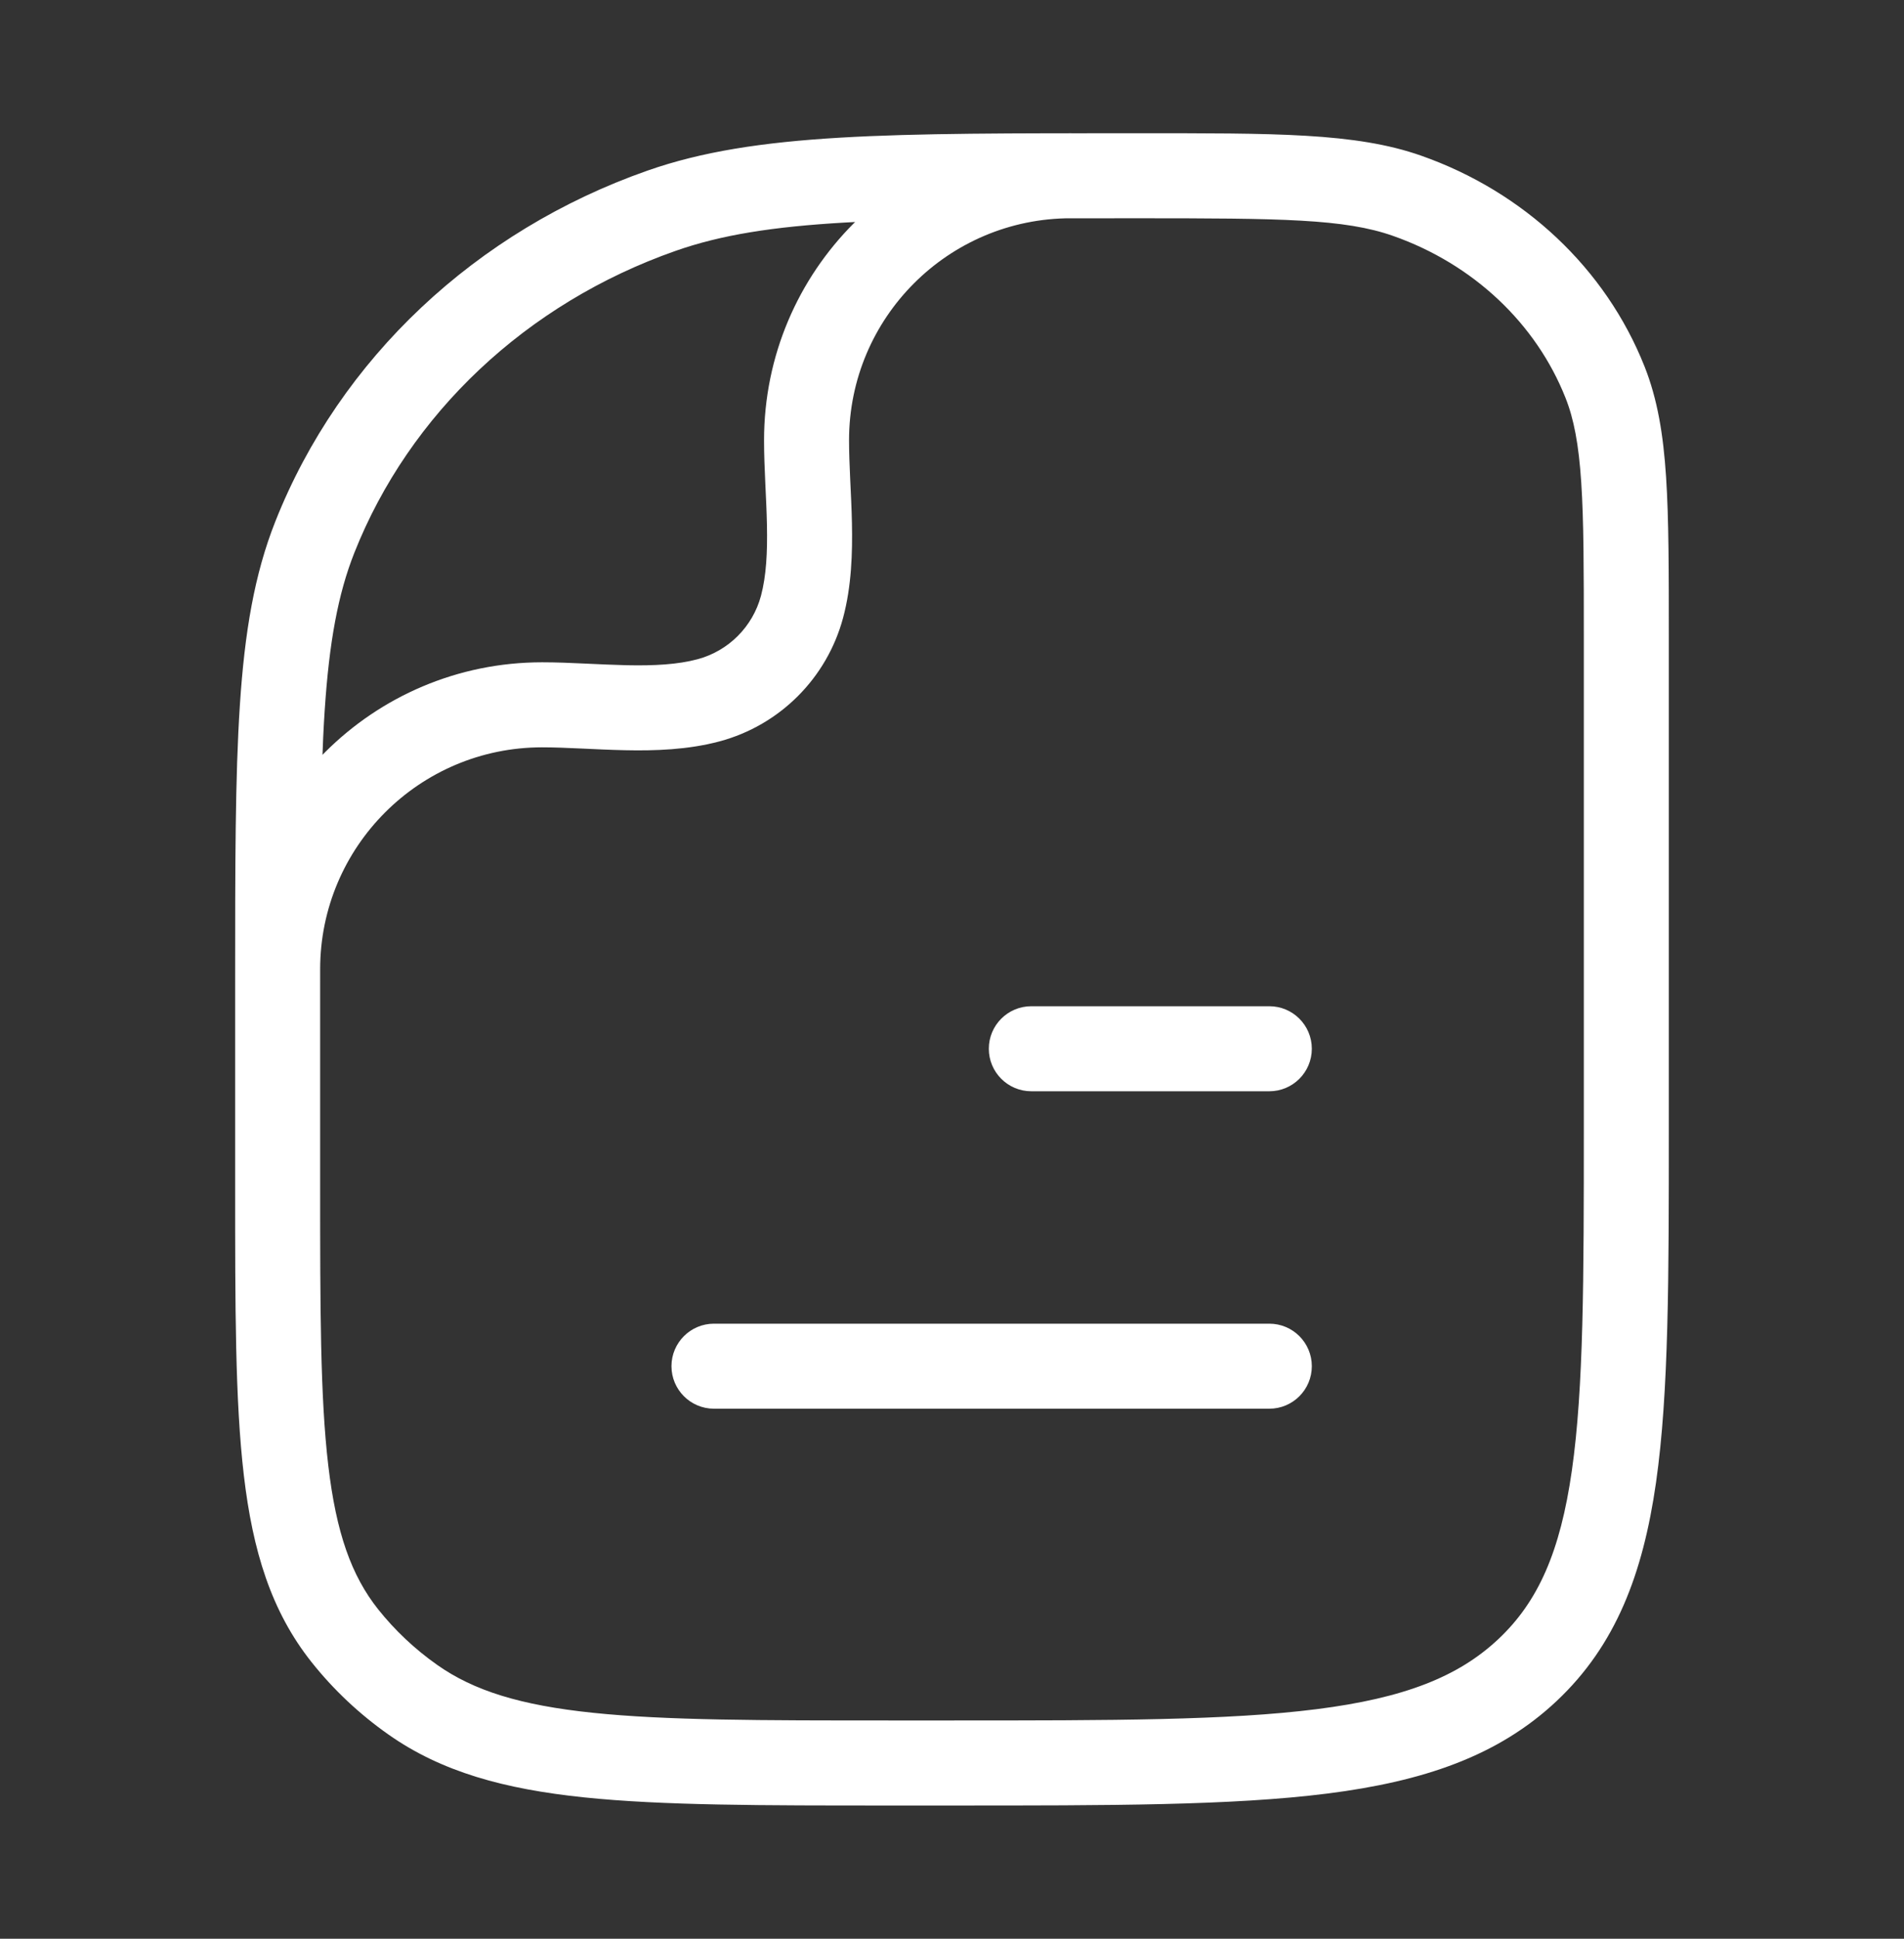 <svg width="56" height="57" viewBox="0 0 56 57" fill="none" xmlns="http://www.w3.org/2000/svg">
<rect x="0" y="0" width="56" height="57" fill="#333333" stroke="none"/>
<path d="M37.333 41.417C38.023 41.417 38.583 40.857 38.583 40.167C38.583 39.477 38.023 38.917 37.333 38.917V41.417ZM20.999 38.917C20.309 38.917 19.749 39.477 19.749 40.167C19.749 40.857 20.309 41.417 20.999 41.417V38.917ZM37.333 32.084C38.023 32.084 38.583 31.524 38.583 30.834C38.583 30.143 38.023 29.584 37.333 29.584V32.084ZM30.333 29.584C29.642 29.584 29.083 30.143 29.083 30.834C29.083 31.524 29.642 32.084 30.333 32.084V29.584ZM41.382 5.755L41.796 4.576L41.382 5.755ZM47.207 11.238L48.37 10.778L48.37 10.778L47.207 11.238ZM9.26 15.792L10.422 16.252L10.422 16.252L9.26 15.792ZM19.456 6.196L19.041 5.017L19.041 5.017L19.456 6.196ZM12.14 49.972L11.42 50.993L12.14 49.972ZM10.144 48.093L11.122 47.315L10.144 48.093ZM6.916 28.5C6.916 29.19 7.476 29.75 8.166 29.75C8.856 29.75 9.416 29.19 9.416 28.5H6.916ZM15.944 20.722L15.944 21.972L15.944 21.972L15.944 20.722ZM23.589 17.84L22.382 17.516L22.382 17.516L23.589 17.84ZM20.839 20.59L21.163 21.797L21.163 21.797L20.839 20.59ZM31.499 6.417C32.19 6.417 32.749 5.857 32.749 5.167C32.749 4.476 32.19 3.917 31.499 3.917V6.417ZM37.333 38.917H20.999V41.417H37.333V38.917ZM37.333 29.584H30.333V32.084H37.333V29.584ZM27.999 50.583H26.196V53.083H27.999V50.583ZM9.416 34.864V28.924H6.916V34.864H9.416ZM46.583 18.742V33.166H49.083V18.742H46.583ZM33.408 6.417C37.712 6.417 39.543 6.434 40.968 6.934L41.796 4.576C39.867 3.899 37.501 3.917 33.408 3.917V6.417ZM49.083 18.742C49.083 16.783 49.083 15.254 49.002 14.018C48.92 12.771 48.75 11.738 48.37 10.778L46.045 11.699C46.29 12.316 46.433 13.059 46.507 14.183C46.582 15.317 46.583 16.75 46.583 18.742H49.083ZM40.968 6.934C43.339 7.767 45.181 9.517 46.045 11.699L48.37 10.778C47.224 7.887 44.814 5.635 41.796 4.576L40.968 6.934ZM9.416 28.924C9.416 25.451 9.417 22.906 9.55 20.883C9.683 18.871 9.943 17.462 10.422 16.252L8.098 15.331C7.483 16.883 7.196 18.583 7.056 20.718C6.915 22.843 6.916 25.483 6.916 28.924H9.416ZM33.408 3.917C26.168 3.917 22.227 3.899 19.041 5.017L19.87 7.376C22.551 6.434 25.956 6.417 33.408 6.417V3.917ZM10.422 16.252C12.041 12.168 15.477 8.918 19.87 7.376L19.041 5.017C14.002 6.786 9.998 10.538 8.098 15.331L10.422 16.252ZM26.196 50.583C22.365 50.583 19.588 50.582 17.435 50.357C15.302 50.135 13.932 49.706 12.86 48.95L11.42 50.993C12.989 52.099 14.843 52.601 17.176 52.844C19.488 53.085 22.418 53.083 26.196 53.083V50.583ZM6.916 34.864C6.916 38.414 6.914 41.186 7.172 43.377C7.433 45.598 7.975 47.374 9.166 48.871L11.122 47.315C10.335 46.325 9.888 45.067 9.655 43.085C9.418 41.074 9.416 38.475 9.416 34.864H6.916ZM12.86 48.95C12.198 48.484 11.614 47.933 11.122 47.315L9.166 48.871C9.808 49.678 10.567 50.393 11.42 50.993L12.86 48.95ZM27.999 53.083C32.641 53.083 36.24 53.086 39.038 52.732C41.863 52.374 44.059 51.634 45.785 50.01L44.071 48.189C42.892 49.299 41.299 49.925 38.724 50.251C36.12 50.581 32.707 50.583 27.999 50.583V53.083ZM46.583 33.166C46.583 37.604 46.58 40.798 46.232 43.231C45.891 45.62 45.24 47.09 44.071 48.189L45.785 50.01C47.521 48.376 48.322 46.279 48.707 43.584C49.086 40.934 49.083 37.529 49.083 33.166H46.583ZM9.416 28.5C9.416 24.895 12.339 21.972 15.944 21.972V19.472C10.958 19.472 6.916 23.514 6.916 28.5H9.416ZM22.382 17.516C22.138 18.427 21.426 19.138 20.516 19.382L21.163 21.797C22.936 21.322 24.321 19.937 24.797 18.163L22.382 17.516ZM31.499 3.917C26.513 3.917 22.472 7.958 22.472 12.944H24.972C24.972 9.339 27.894 6.417 31.499 6.417V3.917ZM22.472 12.944C22.472 13.365 22.49 13.797 22.509 14.21C22.529 14.632 22.549 15.034 22.557 15.434C22.574 16.242 22.537 16.935 22.382 17.516L24.797 18.163C25.046 17.234 25.075 16.256 25.057 15.382C25.048 14.942 25.025 14.5 25.006 14.094C24.987 13.68 24.972 13.3 24.972 12.944H22.472ZM15.944 21.972C16.3 21.972 16.68 21.988 17.094 22.007C17.499 22.026 17.941 22.048 18.382 22.057C19.255 22.076 20.233 22.046 21.163 21.797L20.516 19.382C19.935 19.538 19.242 19.575 18.434 19.558C18.033 19.549 17.632 19.529 17.21 19.51C16.796 19.49 16.364 19.472 15.944 19.472L15.944 21.972Z" fill="white"/>
</svg>
